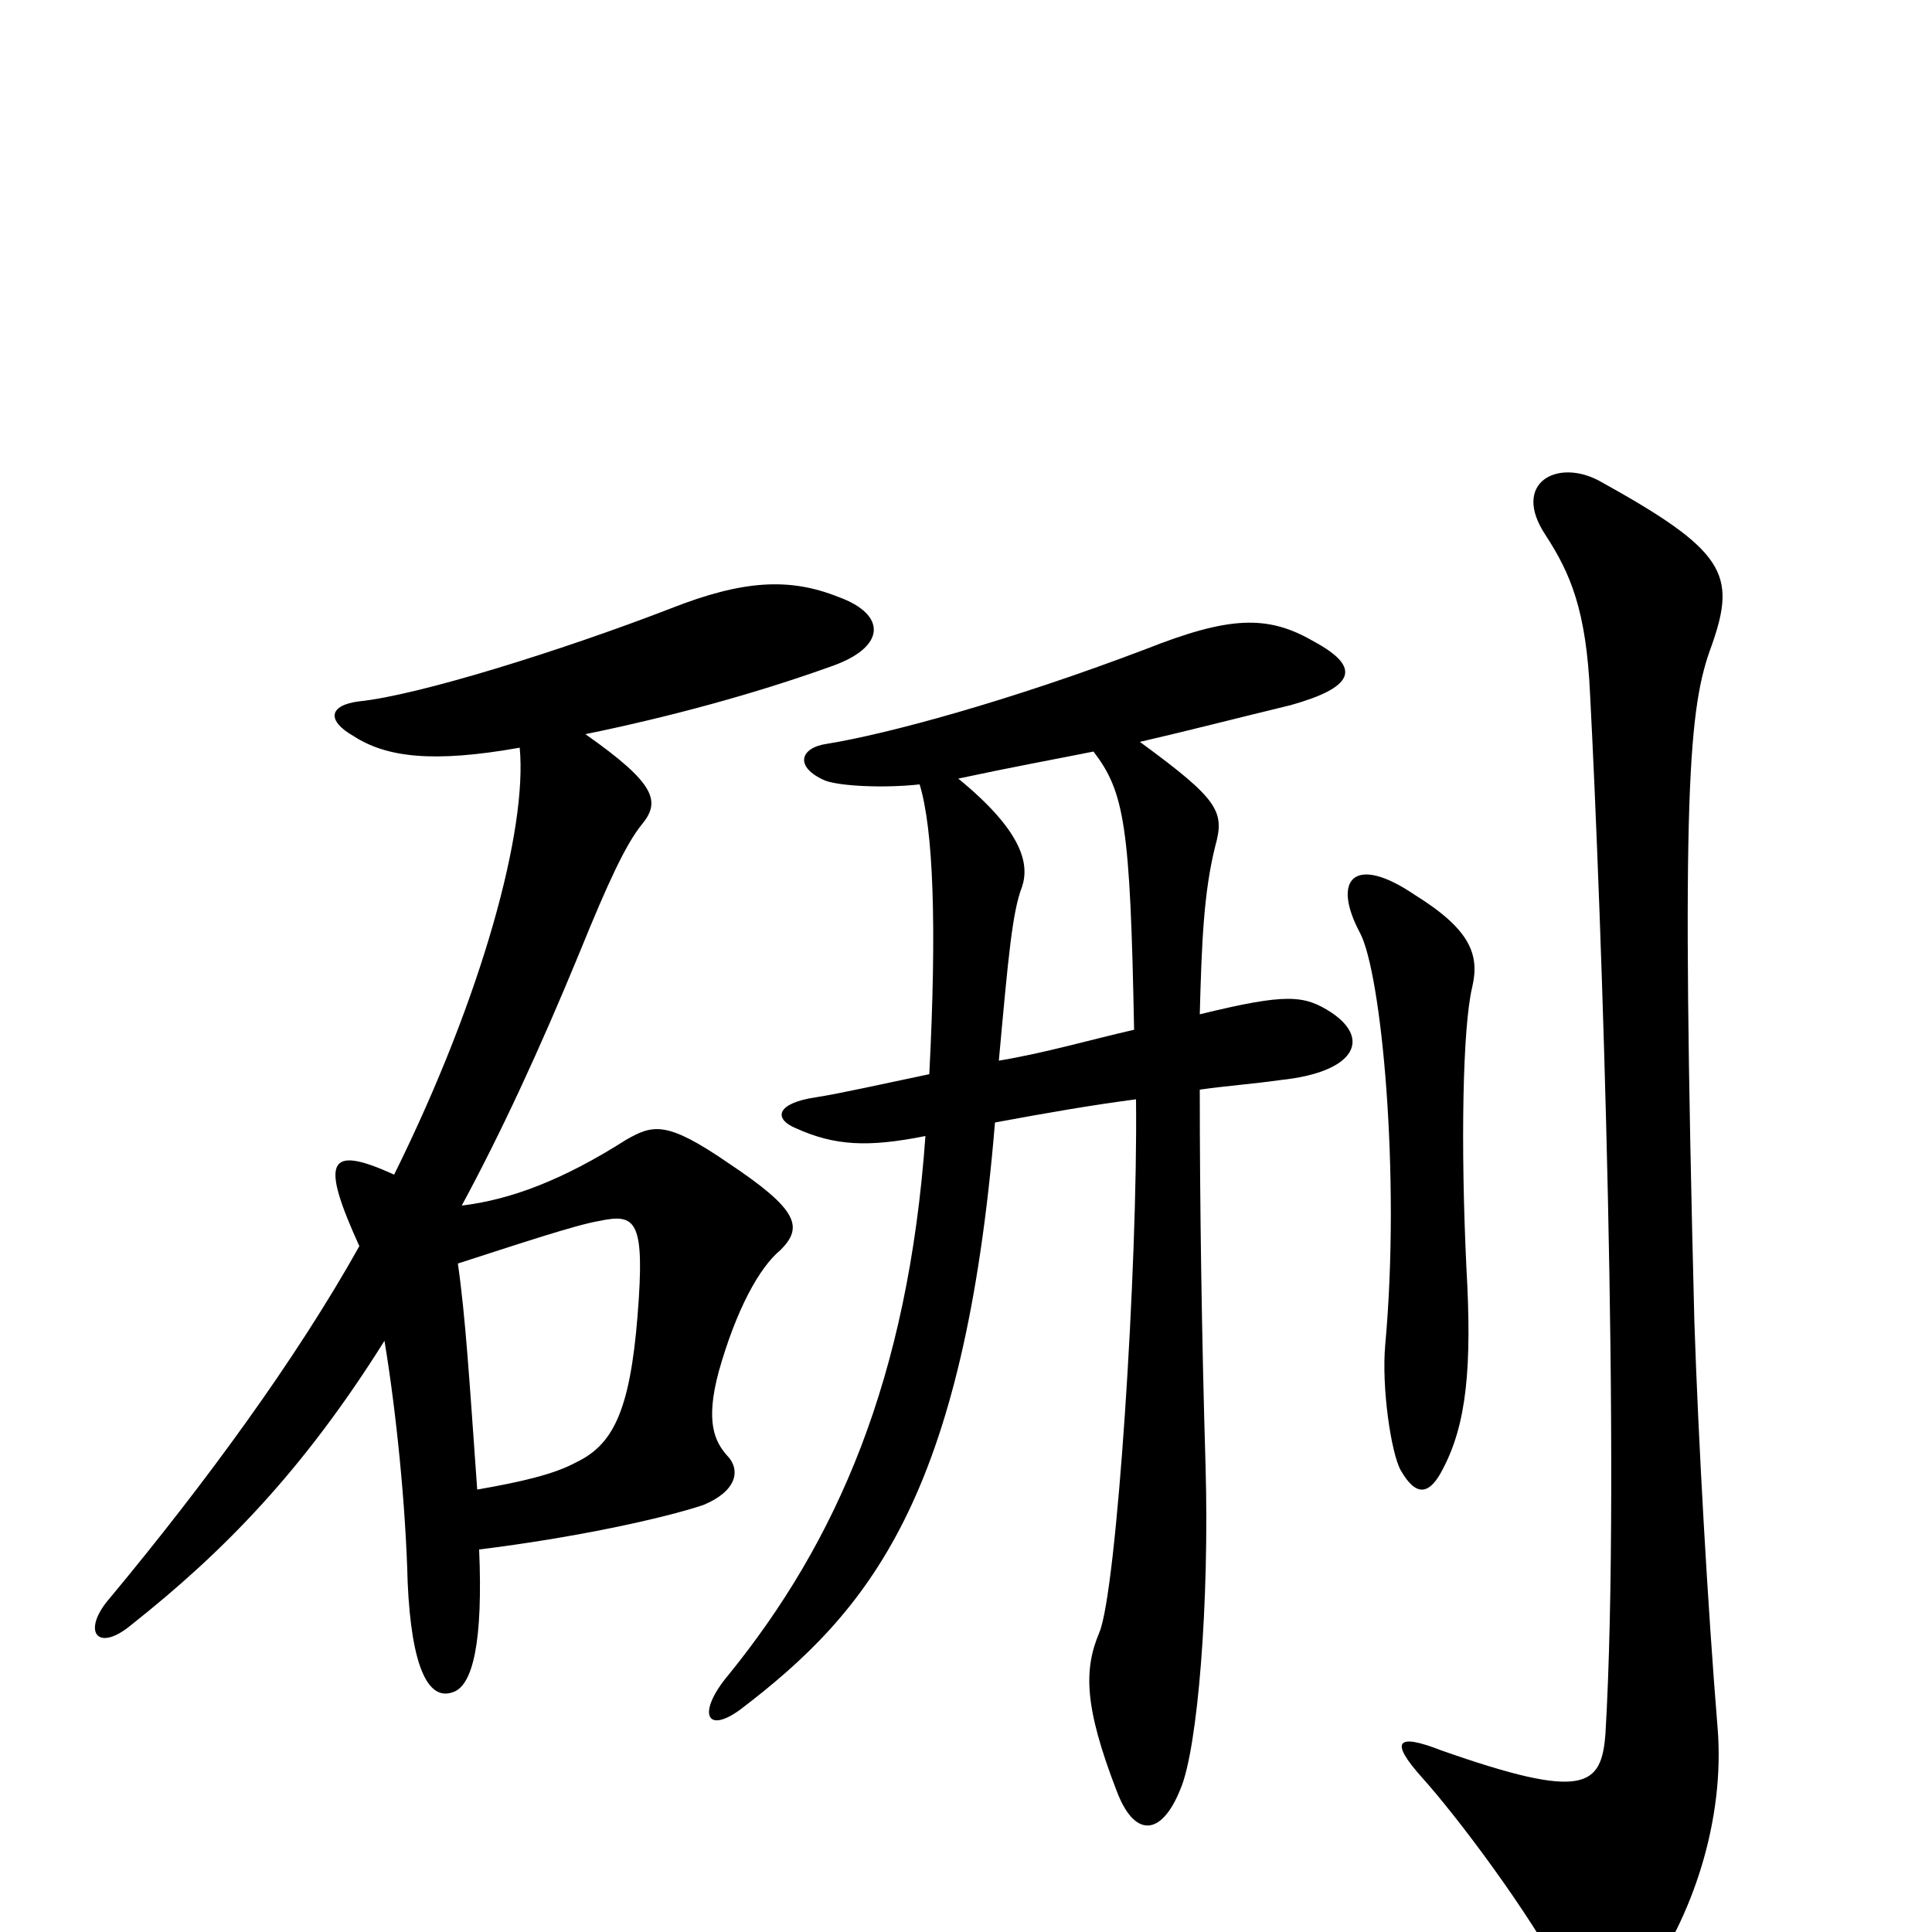 <svg xmlns="http://www.w3.org/2000/svg" viewBox="0 -1000 1000 1000">
	<path fill="#000000" d="M434 -691C409 -701 385 -700 347 -685C290 -663 216 -640 186 -637C170 -635 169 -627 183 -619C200 -608 224 -605 269 -613C273 -571 250 -485 204 -392C169 -408 166 -399 186 -355C153 -296 106 -232 57 -173C42 -156 50 -144 68 -159C116 -197 157 -239 199 -306C205 -270 210 -221 211 -181C213 -136 222 -120 234 -124C245 -127 250 -151 248 -198C297 -204 343 -214 364 -221C381 -228 384 -239 376 -247C370 -254 365 -264 372 -290C381 -322 393 -344 404 -353C416 -365 413 -374 377 -398C345 -420 338 -418 324 -410C291 -389 264 -379 239 -376C259 -413 279 -456 300 -507C315 -544 324 -563 332 -573C342 -585 340 -594 303 -620C347 -629 391 -641 430 -655C459 -665 459 -682 434 -691ZM762 -489C766 -506 761 -519 732 -537C701 -558 689 -545 704 -517C715 -496 725 -392 717 -304C715 -282 720 -248 725 -239C733 -225 740 -226 747 -240C759 -263 762 -292 759 -344C756 -407 757 -468 762 -489ZM689 -476C675 -485 666 -486 621 -475C622 -512 623 -538 629 -562C634 -580 631 -586 590 -616C616 -622 639 -628 668 -635C700 -644 706 -654 680 -668C656 -682 636 -681 593 -664C522 -637 459 -620 428 -615C414 -613 411 -603 427 -596C435 -593 458 -592 476 -594C483 -571 485 -522 481 -444C457 -439 435 -434 422 -432C402 -429 400 -421 412 -416C432 -407 449 -406 479 -412C470 -286 433 -202 377 -133C361 -114 365 -102 383 -115C450 -166 499 -225 515 -419C542 -424 565 -428 588 -431C589 -344 578 -176 569 -155C561 -136 561 -117 578 -73C587 -49 601 -49 611 -74C620 -95 626 -171 624 -241C622 -308 621 -377 621 -436C635 -438 649 -439 663 -441C701 -445 710 -462 689 -476ZM889 -106C884 -167 879 -255 877 -316C870 -592 874 -634 886 -666C899 -703 893 -715 828 -751C806 -763 782 -750 800 -723C813 -703 821 -684 823 -641C829 -527 839 -239 831 -103C829 -75 820 -68 746 -94C723 -103 719 -99 736 -80C754 -60 791 -11 810 25C820 45 835 48 850 28C876 -7 893 -58 889 -106ZM587 -467C565 -462 541 -455 517 -451C522 -506 524 -528 529 -541C533 -553 529 -570 496 -597C524 -603 546 -607 566 -611C582 -590 585 -573 587 -467ZM330 -319C326 -269 317 -252 298 -243C287 -237 270 -233 247 -229C243 -285 241 -318 237 -346C268 -356 298 -366 310 -368C329 -372 334 -369 330 -319Z"/>
</svg>